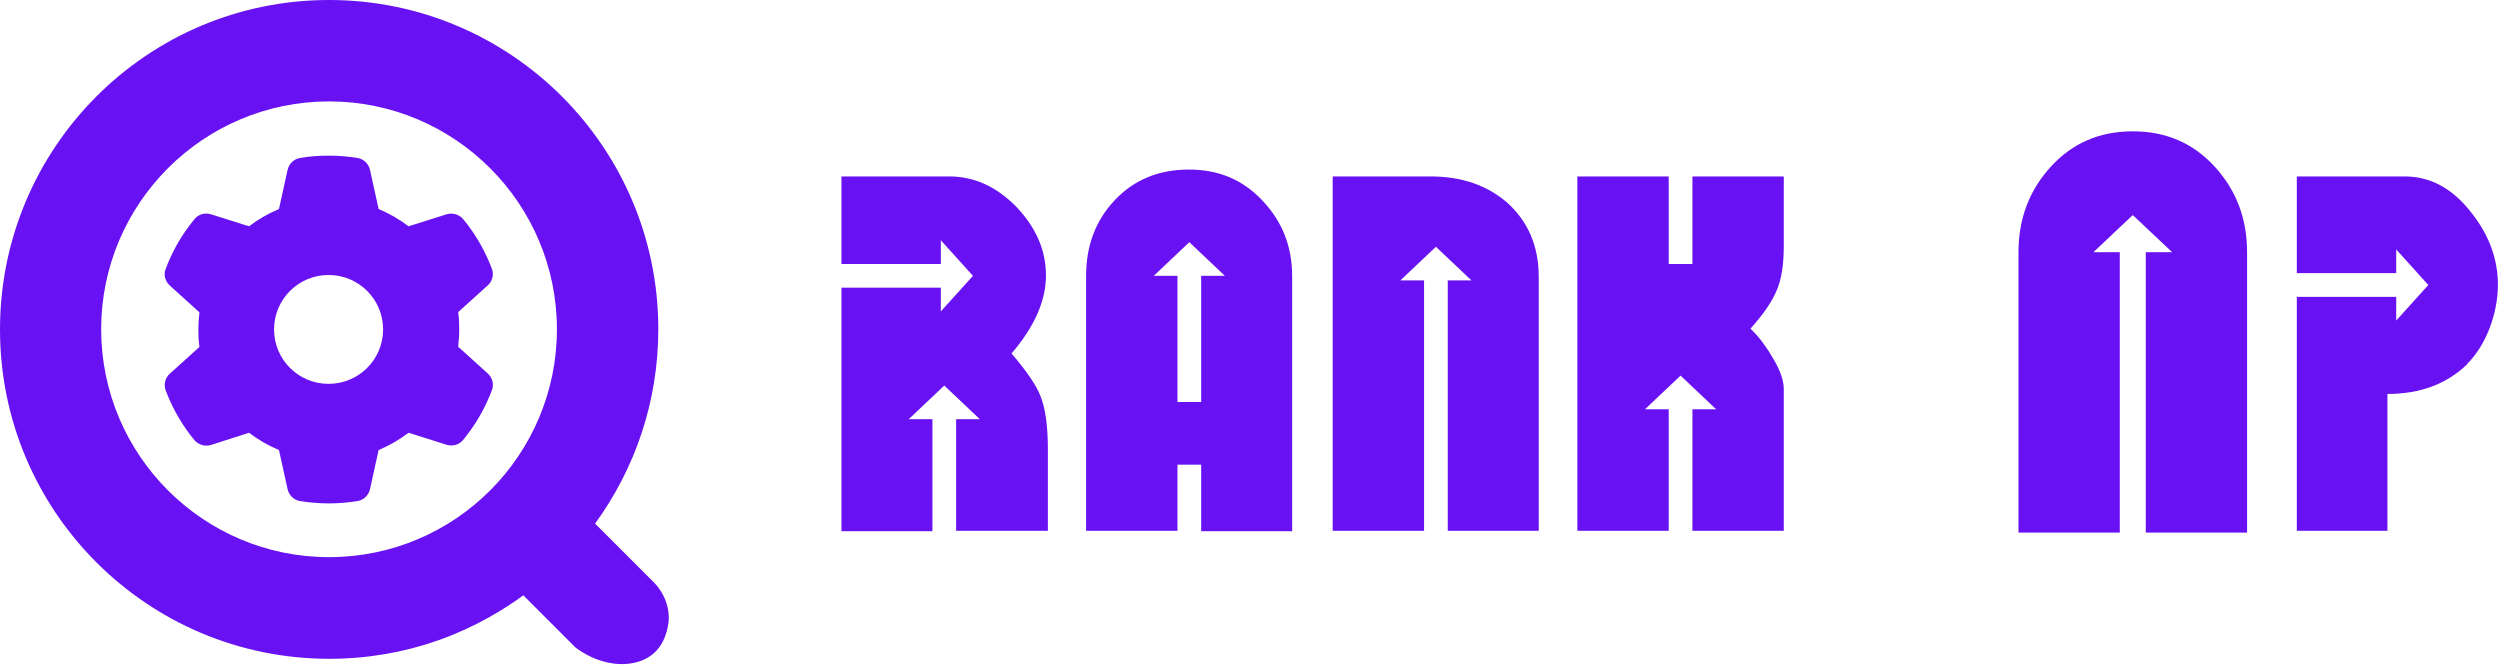 <svg width="1028" height="274" viewBox="0 0 1028 274" fill="none" xmlns="http://www.w3.org/2000/svg">
<path d="M393.159 172.37H402.905L388.286 158.536L373.667 172.37H383.413V218.428H346V118.294H386.871V128.04L400.076 113.421L386.871 98.801V108.547H346V72.549H390.33C400.705 72.549 409.822 76.794 417.996 85.125C426.013 93.614 430.101 102.888 430.101 113.263C430.101 123.638 425.385 134.328 415.953 145.332C422.241 152.72 426.171 158.536 427.743 162.623C429.786 167.496 430.887 174.885 430.887 184.631V218.271H393.159V172.212V172.37Z" fill="#6812F3"/>
<path d="M493.923 218.271V191.076H484.176V218.271H446.606V113.421C446.606 101.002 450.536 90.627 458.396 82.296C466.413 73.807 476.631 69.72 488.892 69.72C501.154 69.72 511.214 73.964 519.231 82.61C527.249 91.099 531.336 101.316 531.336 113.578V218.428H493.766L493.923 218.271ZM489.05 99.587L474.43 113.421H484.176V165.296H493.923V113.421H503.669L489.05 99.587Z" fill="#6812F3"/>
<path d="M595.315 218.271V115.307H605.061L590.442 101.474L575.822 115.307H585.569V218.271H547.999V72.549H588.241C600.974 72.549 611.506 76.165 619.838 83.396C628.326 91.099 632.728 101.159 632.728 113.892V218.271H595.158H595.315Z" fill="#6812F3"/>
<path d="M695.921 218.271V168.282H705.667L691.048 154.449L676.429 168.282H686.175V218.271H648.605V72.549H686.175V108.547H695.921V72.549H733.491V101.159C733.491 108.862 732.548 114.993 730.505 119.551C728.776 123.796 725.317 128.983 719.815 135.114C721.544 136.843 723.116 138.572 724.531 140.459C725.946 142.345 727.361 144.388 728.618 146.589C731.919 151.934 733.491 156.335 733.491 159.951V218.271H695.921Z" fill="#6812F3"/>
<path d="M1014.56 149.733C1006.07 157.907 995.225 161.995 981.706 161.995V218.271H944.45V122.066H985.322V131.813L998.526 117.193L985.322 102.574V112.32H944.45V72.549H988.78C999.312 72.549 1008.43 77.422 1016.13 87.326C1023.52 96.6 1027.14 106.504 1027.14 117.193C1027.14 127.883 1022.89 141.245 1014.56 149.576V149.733Z" fill="#6812F3"/>
<path d="M843.361 68.471C852.164 58.876 863.324 54 877 54C890.676 54 901.836 58.876 910.639 68.471C919.599 78.223 924 90.02 924 103.704V219H882.344V103.704H893.191L877 88.447L860.809 103.704H871.656V219H830V103.704C830 90.02 834.401 78.223 843.361 68.471Z" fill="#6812F3"/>
<path d="M202.287 110.525C203.166 112.983 202.463 115.705 200.529 117.373L188.395 128.346C188.747 130.628 188.835 132.998 188.835 135.456C188.835 137.914 188.659 140.196 188.395 142.567L200.529 153.54C202.463 155.295 203.254 158.017 202.287 160.387C201.056 163.723 199.562 166.883 197.891 169.955L196.572 172.238C194.726 175.31 192.615 178.207 190.417 180.928C188.747 182.947 186.021 183.649 183.559 182.859L167.996 177.944C164.215 180.84 160.083 183.211 155.687 185.054L152.17 201.031C151.642 203.576 149.62 205.595 147.07 206.034C143.201 206.649 139.245 207 135.2 207C131.155 207 127.199 206.649 123.33 206.034C120.78 205.595 118.758 203.576 118.23 201.031L114.713 185.054C110.317 183.211 106.185 180.84 102.404 177.944L86.841 182.947C84.379 183.737 81.653 182.947 79.983 181.016C77.697 178.295 75.674 175.398 73.828 172.325L72.509 170.043C70.838 166.971 69.344 163.81 68.113 160.475C67.234 158.017 67.937 155.295 69.871 153.627L82.005 142.654C81.653 140.284 81.565 137.914 81.565 135.544C81.565 133.174 81.741 130.804 82.005 128.433L69.871 117.46C67.937 115.705 67.146 112.983 68.113 110.613C69.344 107.277 70.838 104.117 72.509 101.045L73.828 98.762C75.674 95.69 77.785 92.793 79.983 90.072C81.653 88.053 84.379 87.35 86.841 88.141L102.404 93.056C106.185 90.16 110.317 87.789 114.713 85.946L118.23 69.969C118.758 67.424 120.78 65.404 123.33 64.966C127.199 64.263 131.155 64 135.2 64C139.245 64 143.201 64.351 147.07 64.966C149.62 65.404 151.642 67.424 152.17 69.969L155.687 85.946C160.083 87.789 164.215 90.16 167.996 93.056L183.559 88.141C186.021 87.35 188.747 88.141 190.417 90.072C192.703 92.793 194.726 95.69 196.572 98.762L197.891 101.045C199.562 104.117 201.056 107.277 202.287 110.613V110.525ZM135.112 157.841C147.51 157.841 157.533 147.834 157.533 135.456C157.533 123.079 147.51 113.071 135.112 113.071C122.715 113.071 112.691 123.079 112.691 135.456C112.691 147.834 122.715 157.841 135.112 157.841Z" fill="#6812F3"/>
<path d="M270.7 135.4C270.7 165.3 261 192.9 244.7 215.3C252.6 223.2 260.4 231 268.3 238.9C269.3 239.8 275.1 245.4 275 254.4C275 255 274.7 263.2 269.1 268.4C261.9 275 248.2 274.9 236.7 266.3C229.5 259.1 222.4 252 215.2 244.8C207.5 250.4 195.9 257.7 180.5 263.2C166.4 268.2 151.2 270.9 135.4 270.9C60.6 270.9 0 210.3 0 135.5C0 60.7 60.5 0 135.3 0C210.1 0 270.7 60.6 270.7 135.4ZM135.3 229.1C187.1 229.1 229 187.1 229 135.4C229 83.7 187 41.7 135.3 41.7C83.6 41.7 41.6 83.7 41.6 135.4C41.6 187.1 83.6 229.1 135.3 229.1Z" fill="#6812F3"/>
</svg>
